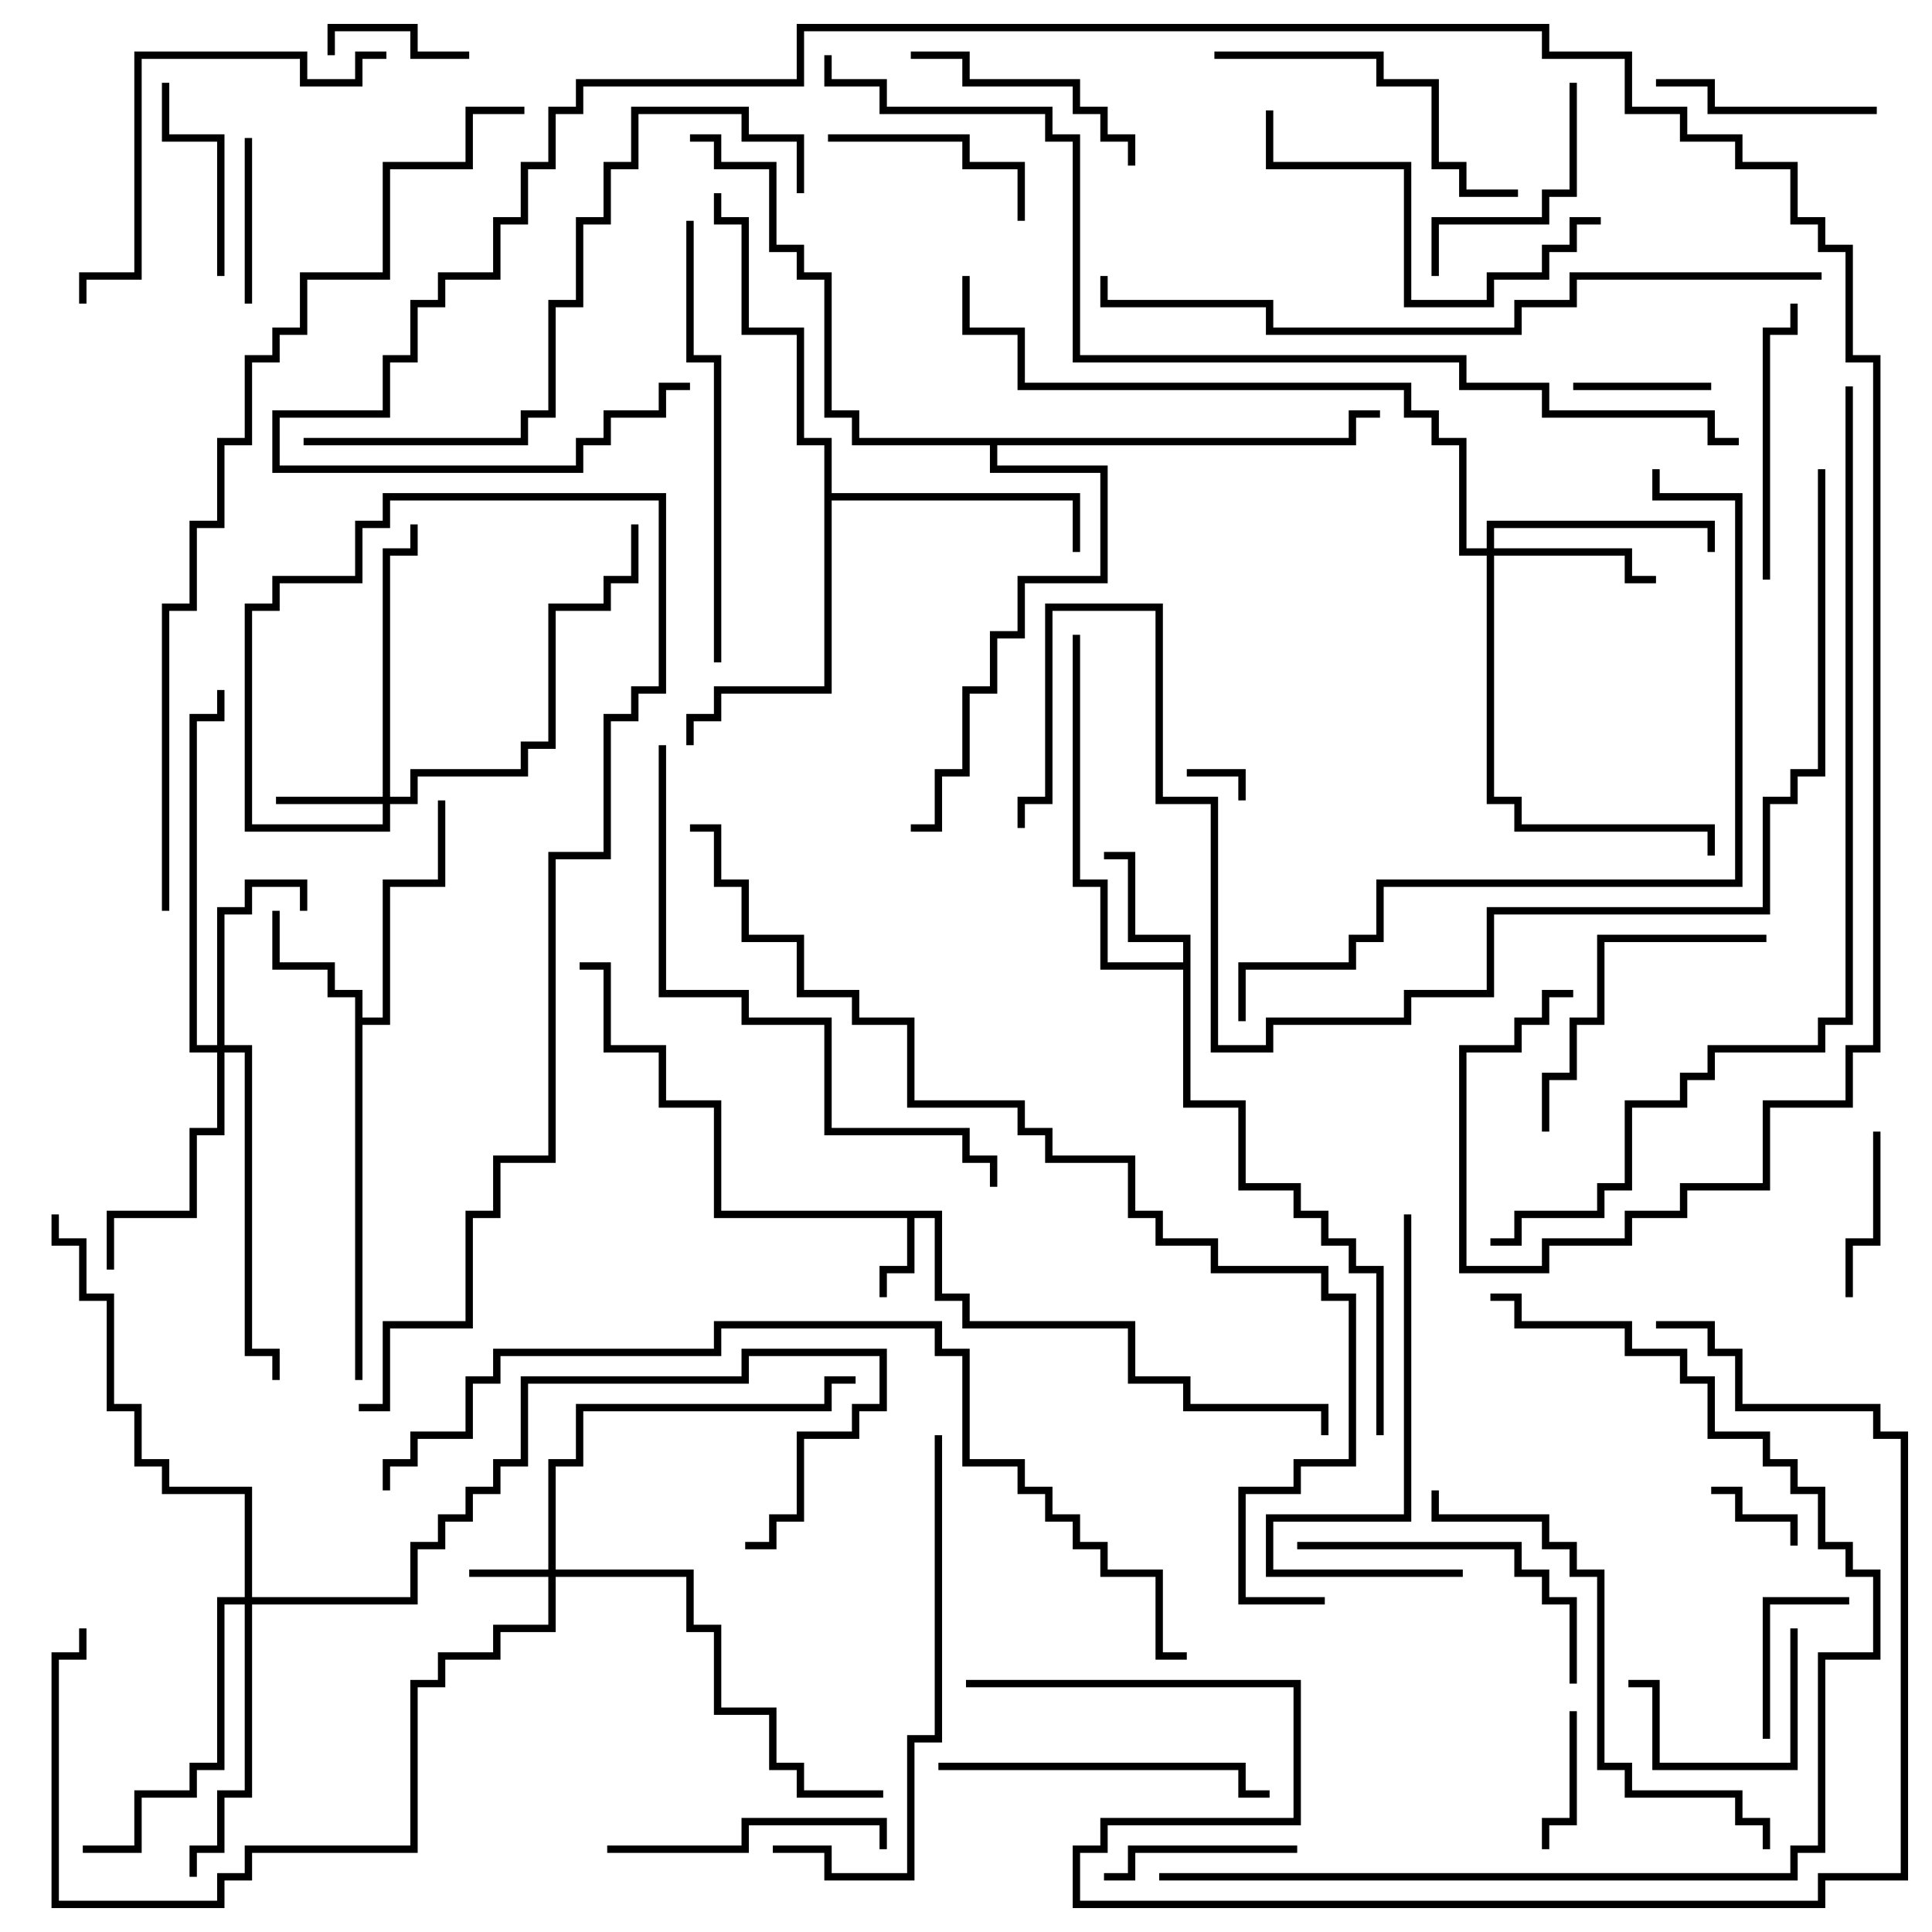 <svg version="1.1" width="105" height="105" xmlns="http://www.w3.org/2000/svg"><path d="M51.2,65.8L51.2,70.3L52.7,70.3L52.7,71.8L61.7,71.8L61.7,74.8L64.7,74.8L64.7,76.3L72.2,76.3L72.2,78L71.8,78L71.8,76.7L64.3,76.7L64.3,75.2L61.3,75.2L61.3,72.2L52.3,72.2L52.3,70.7L50.8,70.7L50.8,66.2L49.7,66.2L49.7,69.2L48.2,69.2L48.2,70.5L47.8,70.5L47.8,68.8L49.3,68.8L49.3,66.2L38.8,66.2L38.8,60.2L35.8,60.2L35.8,57.2L32.8,57.2L32.8,52.7L31.5,52.7L31.5,52.3L33.2,52.3L33.2,56.8L36.2,56.8L36.2,59.8L39.2,59.8L39.2,65.8z" stroke="none"/><path d="M19.3,54.2L17.8,54.2L17.8,52.7L14.8,52.7L14.8,49.5L15.2,49.5L15.2,52.3L18.2,52.3L18.2,53.8L19.7,53.8L19.7,55.3L20.8,55.3L20.8,47.8L23.8,47.8L23.8,43.5L24.2,43.5L24.2,48.2L21.2,48.2L21.2,55.7L19.7,55.7L19.7,75L19.3,75z" stroke="none"/><path d="M64.3,52.3L64.3,51.2L61.3,51.2L61.3,46.7L60,46.7L60,46.3L61.7,46.3L61.7,50.8L64.7,50.8L64.7,59.8L67.7,59.8L67.7,64.3L70.7,64.3L70.7,65.8L72.2,65.8L72.2,67.3L73.7,67.3L73.7,68.8L75.2,68.8L75.2,78L74.8,78L74.8,69.2L73.3,69.2L73.3,67.7L71.8,67.7L71.8,66.2L70.3,66.2L70.3,64.7L67.3,64.7L67.3,60.2L64.3,60.2L64.3,52.7L59.8,52.7L59.8,48.2L58.3,48.2L58.3,34.5L58.7,34.5L58.7,47.8L60.2,47.8L60.2,52.3z" stroke="none"/><path d="M44.8,24.2L43.3,24.2L43.3,18.2L40.3,18.2L40.3,12.2L38.8,12.2L38.8,10.5L39.2,10.5L39.2,11.8L40.7,11.8L40.7,17.8L43.7,17.8L43.7,23.8L45.2,23.8L45.2,26.8L58.7,26.8L58.7,30L58.3,30L58.3,27.2L45.2,27.2L45.2,37.7L39.2,37.7L39.2,39.2L37.7,39.2L37.7,40.5L37.3,40.5L37.3,38.8L38.8,38.8L38.8,37.3L44.8,37.3z" stroke="none"/><path d="M73.3,23.8L73.3,22.3L75,22.3L75,22.7L73.7,22.7L73.7,24.2L54.2,24.2L54.2,25.3L60.2,25.3L60.2,31.7L55.7,31.7L55.7,34.7L54.2,34.7L54.2,37.7L52.7,37.7L52.7,42.2L51.2,42.2L51.2,45.2L49.5,45.2L49.5,44.8L50.8,44.8L50.8,41.8L52.3,41.8L52.3,37.3L53.8,37.3L53.8,34.3L55.3,34.3L55.3,31.3L59.8,31.3L59.8,25.7L53.8,25.7L53.8,24.2L46.3,24.2L46.3,22.7L44.8,22.7L44.8,15.2L43.3,15.2L43.3,13.7L41.8,13.7L41.8,9.2L38.8,9.2L38.8,7.7L37.5,7.7L37.5,7.3L39.2,7.3L39.2,8.8L42.2,8.8L42.2,13.3L43.7,13.3L43.7,14.8L45.2,14.8L45.2,22.3L46.7,22.3L46.7,23.8z" stroke="none"/><path d="M29.8,85.3L29.8,79.3L31.3,79.3L31.3,76.3L44.8,76.3L44.8,74.8L46.5,74.8L46.5,75.2L45.2,75.2L45.2,76.7L31.7,76.7L31.7,79.7L30.2,79.7L30.2,85.3L37.7,85.3L37.7,88.3L39.2,88.3L39.2,92.8L42.2,92.8L42.2,95.8L43.7,95.8L43.7,97.3L48,97.3L48,97.7L43.3,97.7L43.3,96.2L41.8,96.2L41.8,93.2L38.8,93.2L38.8,88.7L37.3,88.7L37.3,85.7L30.2,85.7L30.2,88.7L27.2,88.7L27.2,90.2L24.2,90.2L24.2,91.7L22.7,91.7L22.7,100.7L13.7,100.7L13.7,102.2L12.2,102.2L12.2,103.7L2.8,103.7L2.8,89.8L4.3,89.8L4.3,88.5L4.7,88.5L4.7,90.2L3.2,90.2L3.2,103.3L11.8,103.3L11.8,101.8L13.3,101.8L13.3,100.3L22.3,100.3L22.3,91.3L23.8,91.3L23.8,89.8L26.8,89.8L26.8,88.3L29.8,88.3L29.8,85.7L25.5,85.7L25.5,85.3z" stroke="none"/><path d="M20.8,43.3L20.8,29.8L22.3,29.8L22.3,28.5L22.7,28.5L22.7,30.2L21.2,30.2L21.2,43.3L22.3,43.3L22.3,41.8L28.3,41.8L28.3,40.3L29.8,40.3L29.8,32.8L32.8,32.8L32.8,31.3L34.3,31.3L34.3,28.5L34.7,28.5L34.7,31.7L33.2,31.7L33.2,33.2L30.2,33.2L30.2,40.7L28.7,40.7L28.7,42.2L22.7,42.2L22.7,43.7L21.2,43.7L21.2,45.2L13.3,45.2L13.3,32.8L14.8,32.8L14.8,31.3L19.3,31.3L19.3,28.3L20.8,28.3L20.8,26.8L36.2,26.8L36.2,37.7L34.7,37.7L34.7,39.2L33.2,39.2L33.2,46.7L30.2,46.7L30.2,63.2L27.2,63.2L27.2,66.2L25.7,66.2L25.7,72.2L21.2,72.2L21.2,76.7L19.5,76.7L19.5,76.3L20.8,76.3L20.8,71.8L25.3,71.8L25.3,65.8L26.8,65.8L26.8,62.8L29.8,62.8L29.8,46.3L32.8,46.3L32.8,38.8L34.3,38.8L34.3,37.3L35.8,37.3L35.8,27.2L21.2,27.2L21.2,28.7L19.7,28.7L19.7,31.7L15.2,31.7L15.2,33.2L13.7,33.2L13.7,44.8L20.8,44.8L20.8,43.7L15,43.7L15,43.3z" stroke="none"/><path d="M11.8,56.8L11.8,49.3L13.3,49.3L13.3,47.8L16.7,47.8L16.7,49.5L16.3,49.5L16.3,48.2L13.7,48.2L13.7,49.7L12.2,49.7L12.2,56.8L13.7,56.8L13.7,73.3L15.2,73.3L15.2,75L14.8,75L14.8,73.7L13.3,73.7L13.3,57.2L12.2,57.2L12.2,61.7L10.7,61.7L10.7,66.2L6.2,66.2L6.2,69L5.8,69L5.8,65.8L10.3,65.8L10.3,61.3L11.8,61.3L11.8,57.2L10.3,57.2L10.3,38.8L11.8,38.8L11.8,37.5L12.2,37.5L12.2,39.2L10.7,39.2L10.7,56.8z" stroke="none"/><path d="M80.8,29.8L80.8,28.3L93.2,28.3L93.2,30L92.8,30L92.8,28.7L81.2,28.7L81.2,29.8L88.7,29.8L88.7,31.3L90,31.3L90,31.7L88.3,31.7L88.3,30.2L81.2,30.2L81.2,43.3L82.7,43.3L82.7,44.8L93.2,44.8L93.2,46.5L92.8,46.5L92.8,45.2L82.3,45.2L82.3,43.7L80.8,43.7L80.8,30.2L79.3,30.2L79.3,24.2L77.8,24.2L77.8,22.7L76.3,22.7L76.3,21.2L55.3,21.2L55.3,18.2L52.3,18.2L52.3,15L52.7,15L52.7,17.8L55.7,17.8L55.7,20.8L76.7,20.8L76.7,22.3L78.2,22.3L78.2,23.8L79.7,23.8L79.7,29.8z" stroke="none"/><path d="M13.3,86.8L13.3,81.2L8.8,81.2L8.8,79.7L7.3,79.7L7.3,76.7L5.8,76.7L5.8,70.7L4.3,70.7L4.3,67.7L2.8,67.7L2.8,66L3.2,66L3.2,67.3L4.7,67.3L4.7,70.3L6.2,70.3L6.2,76.3L7.7,76.3L7.7,79.3L9.2,79.3L9.2,80.8L13.7,80.8L13.7,86.8L22.3,86.8L22.3,83.8L23.8,83.8L23.8,82.3L25.3,82.3L25.3,80.8L26.8,80.8L26.8,79.3L28.3,79.3L28.3,74.8L40.3,74.8L40.3,73.3L48.2,73.3L48.2,76.7L46.7,76.7L46.7,78.2L43.7,78.2L43.7,82.7L42.2,82.7L42.2,84.2L40.5,84.2L40.5,83.8L41.8,83.8L41.8,82.3L43.3,82.3L43.3,77.8L46.3,77.8L46.3,76.3L47.8,76.3L47.8,73.7L40.7,73.7L40.7,75.2L28.7,75.2L28.7,79.7L27.2,79.7L27.2,81.2L25.7,81.2L25.7,82.7L24.2,82.7L24.2,84.2L22.7,84.2L22.7,87.2L13.7,87.2L13.7,97.7L12.2,97.7L12.2,100.7L10.7,100.7L10.7,102L10.3,102L10.3,100.3L11.8,100.3L11.8,97.3L13.3,97.3L13.3,87.2L12.2,87.2L12.2,96.2L10.7,96.2L10.7,97.7L7.7,97.7L7.7,100.7L4.5,100.7L4.5,100.3L7.3,100.3L7.3,97.3L10.3,97.3L10.3,95.8L11.8,95.8L11.8,86.8z" stroke="none"/><path d="M67.7,43.5L67.3,43.5L67.3,42.2L64.5,42.2L64.5,41.8L67.7,41.8z" stroke="none"/><path d="M97.7,84L97.3,84L97.3,82.7L94.3,82.7L94.3,81.2L93,81.2L93,80.8L94.7,80.8L94.7,82.3L97.7,82.3z" stroke="none"/><path d="M18.2,3L17.8,3L17.8,1.3L22.7,1.3L22.7,2.8L25.5,2.8L25.5,3.2L22.3,3.2L22.3,1.7L18.2,1.7z" stroke="none"/><path d="M85.5,21.2L85.5,20.8L93,20.8L93,21.2z" stroke="none"/><path d="M85.3,93L85.7,93L85.7,99.2L84.2,99.2L84.2,100.5L83.8,100.5L83.8,98.8L85.3,98.8z" stroke="none"/><path d="M96.2,94.5L95.8,94.5L95.8,86.8L100.5,86.8L100.5,87.2L96.2,87.2z" stroke="none"/><path d="M13.3,7.5L13.7,7.5L13.7,16.5L13.3,16.5z" stroke="none"/><path d="M101.8,61.5L102.2,61.5L102.2,67.7L100.7,67.7L100.7,70.5L100.3,70.5L100.3,67.3L101.8,67.3z" stroke="none"/><path d="M97.3,88.5L97.7,88.5L97.7,96.2L89.8,96.2L89.8,91.7L88.5,91.7L88.5,91.3L90.2,91.3L90.2,95.8L97.3,95.8z" stroke="none"/><path d="M70.5,100.3L70.5,100.7L61.7,100.7L61.7,102.2L60,102.2L60,101.8L61.3,101.8L61.3,100.3z" stroke="none"/><path d="M12.2,15L11.8,15L11.8,7.7L8.8,7.7L8.8,4.5L9.2,4.5L9.2,7.3L12.2,7.3z" stroke="none"/><path d="M45,7.7L45,7.3L52.7,7.3L52.7,8.8L55.7,8.8L55.7,12L55.3,12L55.3,9.2L52.3,9.2L52.3,7.7z" stroke="none"/><path d="M102,5.8L102,6.2L92.8,6.2L92.8,4.7L90,4.7L90,4.3L93.2,4.3L93.2,5.8z" stroke="none"/><path d="M85.3,4.5L85.7,4.5L85.7,10.7L84.2,10.7L84.2,12.2L78.2,12.2L78.2,15L77.8,15L77.8,11.8L83.8,11.8L83.8,10.3L85.3,10.3z" stroke="none"/><path d="M49.5,3.2L49.5,2.8L52.7,2.8L52.7,4.3L58.7,4.3L58.7,5.8L60.2,5.8L60.2,7.3L61.7,7.3L61.7,9L61.3,9L61.3,7.7L59.8,7.7L59.8,6.2L58.3,6.2L58.3,4.7L52.3,4.7L52.3,3.2z" stroke="none"/><path d="M48.2,100.5L47.8,100.5L47.8,99.2L40.7,99.2L40.7,100.7L33,100.7L33,100.3L40.3,100.3L40.3,98.8L48.2,98.8z" stroke="none"/><path d="M96.2,31.5L95.8,31.5L95.8,17.8L97.3,17.8L97.3,16.5L97.7,16.5L97.7,18.2L96.2,18.2z" stroke="none"/><path d="M96,50.8L96,51.2L87.2,51.2L87.2,55.7L85.7,55.7L85.7,58.7L84.2,58.7L84.2,61.5L83.8,61.5L83.8,58.3L85.3,58.3L85.3,55.3L86.8,55.3L86.8,50.8z" stroke="none"/><path d="M70.5,84.2L70.5,83.8L82.7,83.8L82.7,85.3L84.2,85.3L84.2,86.8L85.7,86.8L85.7,91.5L85.3,91.5L85.3,87.2L83.8,87.2L83.8,85.7L82.3,85.7L82.3,84.2z" stroke="none"/><path d="M51,96.2L51,95.8L67.7,95.8L67.7,97.3L69,97.3L69,97.7L67.3,97.7L67.3,96.2z" stroke="none"/><path d="M66,3.2L66,2.8L75.2,2.8L75.2,4.3L78.2,4.3L78.2,8.8L79.7,8.8L79.7,10.3L82.5,10.3L82.5,10.7L79.3,10.7L79.3,9.2L77.8,9.2L77.8,4.7L74.8,4.7L74.8,3.2z" stroke="none"/><path d="M87,11.8L87,12.2L85.7,12.2L85.7,13.7L84.2,13.7L84.2,15.2L81.2,15.2L81.2,16.7L76.3,16.7L76.3,9.2L68.8,9.2L68.8,6L69.2,6L69.2,8.8L76.7,8.8L76.7,16.3L80.8,16.3L80.8,14.8L83.8,14.8L83.8,13.3L85.3,13.3L85.3,11.8z" stroke="none"/><path d="M76.3,66L76.7,66L76.7,82.7L69.2,82.7L69.2,85.3L79.5,85.3L79.5,85.7L68.8,85.7L68.8,82.3L76.3,82.3z" stroke="none"/><path d="M21,2.8L21,3.2L19.7,3.2L19.7,4.7L16.3,4.7L16.3,3.2L7.7,3.2L7.7,15.2L4.7,15.2L4.7,16.5L4.3,16.5L4.3,14.8L7.3,14.8L7.3,2.8L16.7,2.8L16.7,4.3L19.3,4.3L19.3,2.8z" stroke="none"/><path d="M37.3,12L37.7,12L37.7,19.3L39.2,19.3L39.2,36L38.8,36L38.8,19.7L37.3,19.7z" stroke="none"/><path d="M50.8,78L51.2,78L51.2,94.7L49.7,94.7L49.7,102.2L44.8,102.2L44.8,100.7L42,100.7L42,100.3L45.2,100.3L45.2,101.8L49.3,101.8L49.3,94.3L50.8,94.3z" stroke="none"/><path d="M77.8,81L78.2,81L78.2,82.3L84.2,82.3L84.2,83.8L85.7,83.8L85.7,85.3L87.2,85.3L87.2,95.8L88.7,95.8L88.7,97.3L94.7,97.3L94.7,98.8L96.2,98.8L96.2,100.5L95.8,100.5L95.8,99.2L94.3,99.2L94.3,97.7L88.3,97.7L88.3,96.2L86.8,96.2L86.8,85.7L85.3,85.7L85.3,84.2L83.8,84.2L83.8,82.7L77.8,82.7z" stroke="none"/><path d="M35.8,40.5L36.2,40.5L36.2,53.8L40.7,53.8L40.7,55.3L45.2,55.3L45.2,61.3L52.7,61.3L52.7,62.8L54.2,62.8L54.2,64.5L53.8,64.5L53.8,63.2L52.3,63.2L52.3,61.7L44.8,61.7L44.8,55.7L40.3,55.7L40.3,54.2L35.8,54.2z" stroke="none"/><path d="M16.5,24.2L16.5,23.8L28.3,23.8L28.3,22.3L29.8,22.3L29.8,16.3L31.3,16.3L31.3,11.8L32.8,11.8L32.8,8.8L34.3,8.8L34.3,5.8L40.7,5.8L40.7,7.3L43.7,7.3L43.7,10.5L43.3,10.5L43.3,7.7L40.3,7.7L40.3,6.2L34.7,6.2L34.7,9.2L33.2,9.2L33.2,12.2L31.7,12.2L31.7,16.7L30.2,16.7L30.2,22.7L28.7,22.7L28.7,24.2z" stroke="none"/><path d="M63,102.2L63,101.8L97.3,101.8L97.3,100.3L98.8,100.3L98.8,89.8L101.8,89.8L101.8,85.7L100.3,85.7L100.3,84.2L98.8,84.2L98.8,81.2L97.3,81.2L97.3,79.7L95.8,79.7L95.8,78.2L92.8,78.2L92.8,75.2L91.3,75.2L91.3,73.7L88.3,73.7L88.3,72.2L82.3,72.2L82.3,70.7L81,70.7L81,70.3L82.7,70.3L82.7,71.8L88.7,71.8L88.7,73.3L91.7,73.3L91.7,74.8L93.2,74.8L93.2,77.8L96.2,77.8L96.2,79.3L97.7,79.3L97.7,80.8L99.2,80.8L99.2,83.8L100.7,83.8L100.7,85.3L102.2,85.3L102.2,90.2L99.2,90.2L99.2,100.7L97.7,100.7L97.7,102.2z" stroke="none"/><path d="M89.8,25.5L90.2,25.5L90.2,26.8L94.7,26.8L94.7,48.2L75.2,48.2L75.2,51.2L73.7,51.2L73.7,52.7L67.7,52.7L67.7,55.5L67.3,55.5L67.3,52.3L73.3,52.3L73.3,50.8L74.8,50.8L74.8,47.8L94.3,47.8L94.3,27.2L89.8,27.2z" stroke="none"/><path d="M99,14.8L99,15.2L85.7,15.2L85.7,16.7L82.7,16.7L82.7,18.2L68.8,18.2L68.8,16.7L59.8,16.7L59.8,15L60.2,15L60.2,16.3L69.2,16.3L69.2,17.8L82.3,17.8L82.3,16.3L85.3,16.3L85.3,14.8z" stroke="none"/><path d="M52.5,91.7L52.5,91.3L70.7,91.3L70.7,99.2L60.2,99.2L60.2,100.7L58.7,100.7L58.7,103.3L98.8,103.3L98.8,101.8L103.3,101.8L103.3,78.2L101.8,78.2L101.8,76.7L94.3,76.7L94.3,73.7L92.8,73.7L92.8,72.2L90,72.2L90,71.8L93.2,71.8L93.2,73.3L94.7,73.3L94.7,76.3L102.2,76.3L102.2,77.8L103.7,77.8L103.7,102.2L99.2,102.2L99.2,103.7L58.3,103.7L58.3,100.3L59.8,100.3L59.8,98.8L70.3,98.8L70.3,91.7z" stroke="none"/><path d="M21.2,81L20.8,81L20.8,79.3L22.3,79.3L22.3,77.8L25.3,77.8L25.3,74.8L26.8,74.8L26.8,73.3L38.8,73.3L38.8,71.8L51.2,71.8L51.2,73.3L52.7,73.3L52.7,79.3L55.7,79.3L55.7,80.8L57.2,80.8L57.2,82.3L58.7,82.3L58.7,83.8L60.2,83.8L60.2,85.3L63.2,85.3L63.2,89.8L64.5,89.8L64.5,90.2L62.8,90.2L62.8,85.7L59.8,85.7L59.8,84.2L58.3,84.2L58.3,82.7L56.8,82.7L56.8,81.2L55.3,81.2L55.3,79.7L52.3,79.7L52.3,73.7L50.8,73.7L50.8,72.2L39.2,72.2L39.2,73.7L27.2,73.7L27.2,75.2L25.7,75.2L25.7,78.2L22.7,78.2L22.7,79.7L21.2,79.7z" stroke="none"/><path d="M98.8,25.5L99.2,25.5L99.2,42.2L97.7,42.2L97.7,43.7L96.2,43.7L96.2,49.7L81.2,49.7L81.2,54.2L76.7,54.2L76.7,55.7L69.2,55.7L69.2,57.2L65.8,57.2L65.8,43.7L62.8,43.7L62.8,33.2L57.2,33.2L57.2,43.7L55.7,43.7L55.7,45L55.3,45L55.3,43.3L56.8,43.3L56.8,32.8L63.2,32.8L63.2,43.3L66.2,43.3L66.2,56.8L68.8,56.8L68.8,55.3L76.3,55.3L76.3,53.8L80.8,53.8L80.8,49.3L95.8,49.3L95.8,43.3L97.3,43.3L97.3,41.8L98.8,41.8z" stroke="none"/><path d="M9.2,49.5L8.8,49.5L8.8,32.8L10.3,32.8L10.3,28.3L11.8,28.3L11.8,23.8L13.3,23.8L13.3,19.3L14.8,19.3L14.8,17.8L16.3,17.8L16.3,14.8L20.8,14.8L20.8,8.8L25.3,8.8L25.3,5.8L28.5,5.8L28.5,6.2L25.7,6.2L25.7,9.2L21.2,9.2L21.2,15.2L16.7,15.2L16.7,18.2L15.2,18.2L15.2,19.7L13.7,19.7L13.7,24.2L12.2,24.2L12.2,28.7L10.7,28.7L10.7,33.2L9.2,33.2z" stroke="none"/><path d="M100.3,21L100.7,21L100.7,55.7L99.2,55.7L99.2,57.2L93.2,57.2L93.2,58.7L91.7,58.7L91.7,60.2L88.7,60.2L88.7,64.7L87.2,64.7L87.2,66.2L82.7,66.2L82.7,67.7L81,67.7L81,67.3L82.3,67.3L82.3,65.8L86.8,65.8L86.8,64.3L88.3,64.3L88.3,59.8L91.3,59.8L91.3,58.3L92.8,58.3L92.8,56.8L98.8,56.8L98.8,55.3L100.3,55.3z" stroke="none"/><path d="M94.5,23.8L94.5,24.2L92.8,24.2L92.8,22.7L83.8,22.7L83.8,21.2L79.3,21.2L79.3,19.7L58.3,19.7L58.3,7.7L56.8,7.7L56.8,6.2L47.8,6.2L47.8,4.7L44.8,4.7L44.8,3L45.2,3L45.2,4.3L48.2,4.3L48.2,5.8L57.2,5.8L57.2,7.3L58.7,7.3L58.7,19.3L79.7,19.3L79.7,20.8L84.2,20.8L84.2,22.3L93.2,22.3L93.2,23.8z" stroke="none"/><path d="M72,86.8L72,87.2L67.3,87.2L67.3,80.8L70.3,80.8L70.3,79.3L73.3,79.3L73.3,70.7L71.8,70.7L71.8,69.2L65.8,69.2L65.8,67.7L62.8,67.7L62.8,66.2L61.3,66.2L61.3,63.2L56.8,63.2L56.8,61.7L55.3,61.7L55.3,60.2L49.3,60.2L49.3,55.7L46.3,55.7L46.3,54.2L43.3,54.2L43.3,51.2L40.3,51.2L40.3,48.2L38.8,48.2L38.8,45.2L37.5,45.2L37.5,44.8L39.2,44.8L39.2,47.8L40.7,47.8L40.7,50.8L43.7,50.8L43.7,53.8L46.7,53.8L46.7,55.3L49.7,55.3L49.7,59.8L55.7,59.8L55.7,61.3L57.2,61.3L57.2,62.8L61.7,62.8L61.7,65.8L63.2,65.8L63.2,67.3L66.2,67.3L66.2,68.8L72.2,68.8L72.2,70.3L73.7,70.3L73.7,79.7L70.7,79.7L70.7,81.2L67.7,81.2L67.7,86.8z" stroke="none"/><path d="M37.5,20.8L37.5,21.2L36.2,21.2L36.2,22.7L33.2,22.7L33.2,24.2L31.7,24.2L31.7,25.7L14.8,25.7L14.8,22.3L20.8,22.3L20.8,19.3L22.3,19.3L22.3,16.3L23.8,16.3L23.8,14.8L26.8,14.8L26.8,11.8L28.3,11.8L28.3,8.8L29.8,8.8L29.8,5.8L31.3,5.8L31.3,4.3L43.3,4.3L43.3,1.3L84.2,1.3L84.2,2.8L88.7,2.8L88.7,5.8L91.7,5.8L91.7,7.3L94.7,7.3L94.7,8.8L97.7,8.8L97.7,11.8L99.2,11.8L99.2,13.3L100.7,13.3L100.7,19.3L102.2,19.3L102.2,57.2L100.7,57.2L100.7,60.2L96.2,60.2L96.2,64.7L91.7,64.7L91.7,66.2L88.7,66.2L88.7,67.7L84.2,67.7L84.2,69.2L79.3,69.2L79.3,56.8L82.3,56.8L82.3,55.3L83.8,55.3L83.8,53.8L85.5,53.8L85.5,54.2L84.2,54.2L84.2,55.7L82.7,55.7L82.7,57.2L79.7,57.2L79.7,68.8L83.8,68.8L83.8,67.3L88.3,67.3L88.3,65.8L91.3,65.8L91.3,64.3L95.8,64.3L95.8,59.8L100.3,59.8L100.3,56.8L101.8,56.8L101.8,19.7L100.3,19.7L100.3,13.7L98.8,13.7L98.8,12.2L97.3,12.2L97.3,9.2L94.3,9.2L94.3,7.7L91.3,7.7L91.3,6.2L88.3,6.2L88.3,3.2L83.8,3.2L83.8,1.7L43.7,1.7L43.7,4.7L31.7,4.7L31.7,6.2L30.2,6.2L30.2,9.2L28.7,9.2L28.7,12.2L27.2,12.2L27.2,15.2L24.2,15.2L24.2,16.7L22.7,16.7L22.7,19.7L21.2,19.7L21.2,22.7L15.2,22.7L15.2,25.3L31.3,25.3L31.3,23.8L32.8,23.8L32.8,22.3L35.8,22.3L35.8,20.8z" stroke="none"/></svg>